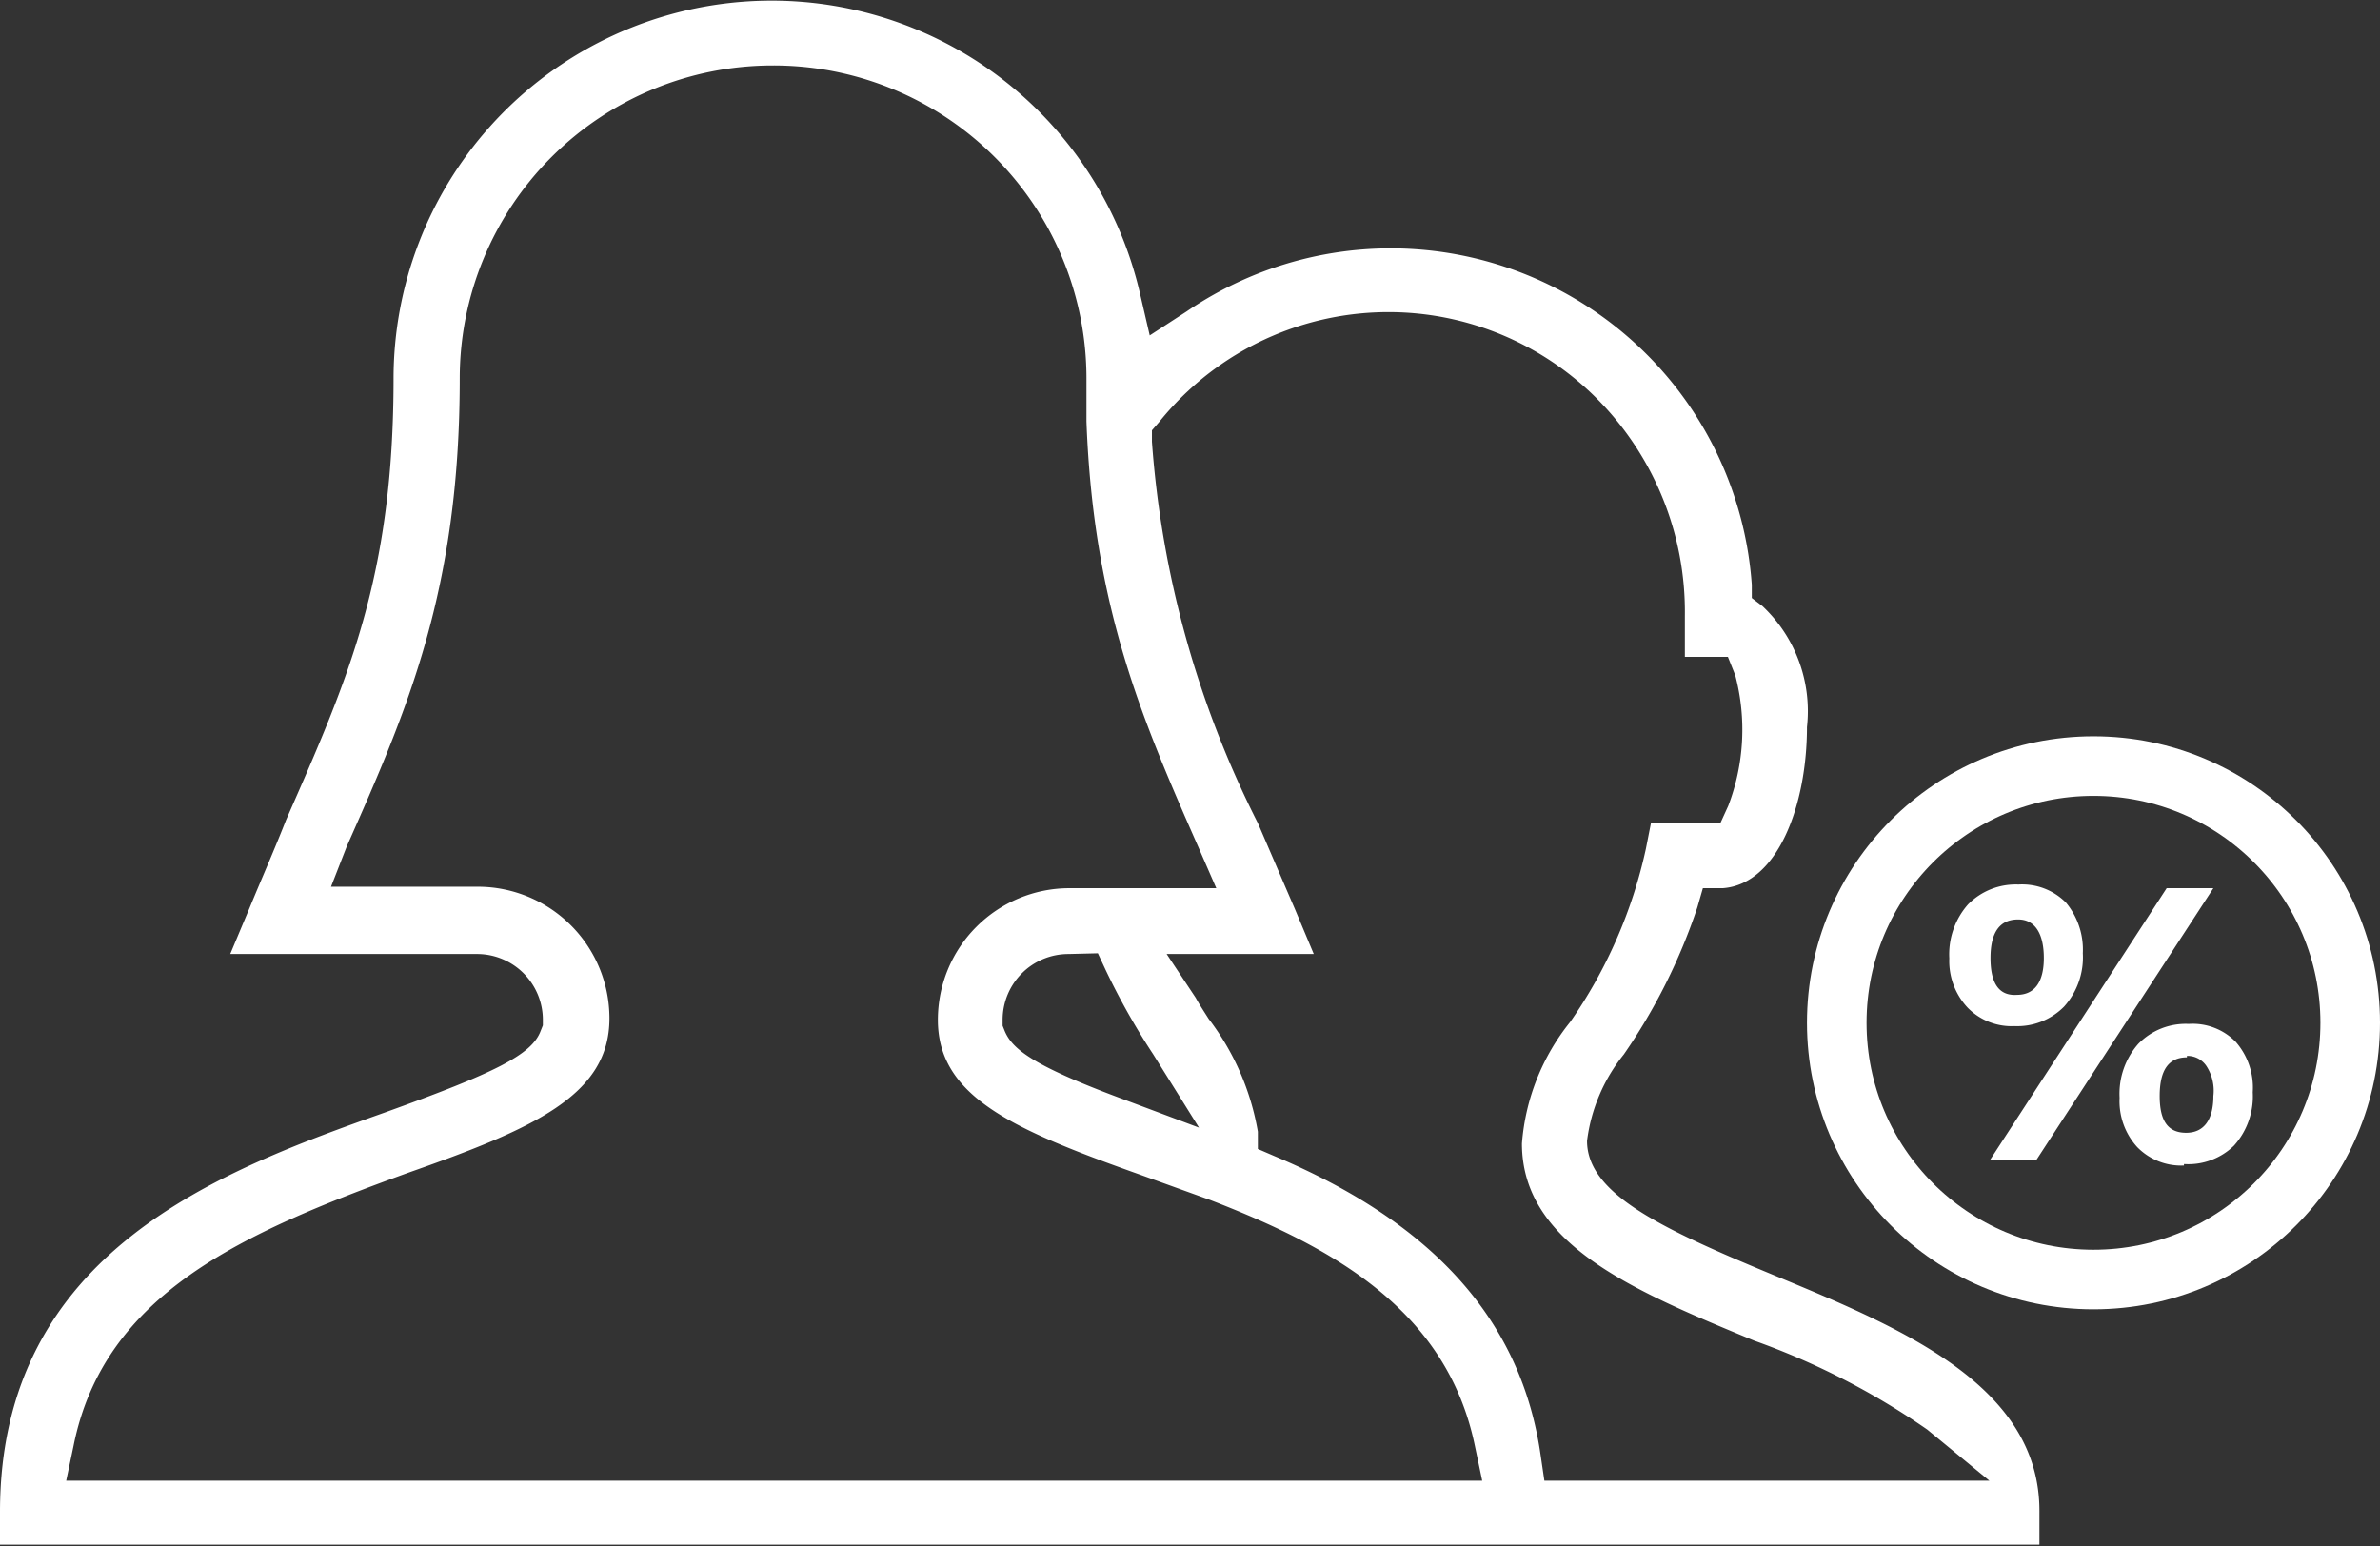 <svg xmlns="http://www.w3.org/2000/svg" viewBox="0 0 64.71 42.04"><rect x="0" y="0" width="64.71" height="42.04" fill="#333333" stroke="none"/><defs><style>.cls-1{fill:#fff;}.cls-2{fill:none;stroke:#fff;stroke-linecap:round;stroke-linejoin:round;stroke-width:1.62px;}</style></defs><g id="Layer_2" data-name="Layer 2"><g id="Layer_1_copy" data-name="Layer 1 copy"><path class="cls-1" d="M54.77,27.9a1.67,1.67,0,0,1-1.27-.5A1.85,1.85,0,0,1,53,26.06a2.05,2.05,0,0,1,.51-1.47,1.82,1.82,0,0,1,1.37-.54,1.68,1.68,0,0,1,1.29.49,2,2,0,0,1,.46,1.38,2,2,0,0,1-.51,1.45A1.79,1.79,0,0,1,54.77,27.9Zm5.41-3.75-4.82,7.4H54.1l4.81-7.4ZM54.87,25q-.75,0-.75,1.05t.72,1c.48,0,.73-.35.73-1S55.34,25,54.87,25Zm4.51,6.69a1.67,1.67,0,0,1-1.27-.5,1.85,1.85,0,0,1-.48-1.34,2.05,2.05,0,0,1,.51-1.47,1.8,1.8,0,0,1,1.37-.54,1.64,1.64,0,0,1,1.28.49,1.89,1.89,0,0,1,.46,1.37,2,2,0,0,1-.51,1.45A1.78,1.78,0,0,1,59.38,31.65Zm.08-2.94c-.5,0-.74.35-.74,1.05s.24,1,.72,1,.74-.35.74-1A1.23,1.23,0,0,0,60,29,.62.62,0,0,0,59.46,28.71Z"/><path class="cls-1" d="M0,42v-.89C0,34,6.05,31.82,10.46,30.25c3-1.08,4-1.57,4.24-2.22l.06-.15v-.16A1.79,1.79,0,0,0,13,25.94H6.26l.52-1.24c.35-.85.7-1.64,1-2.41,1.69-3.84,2.92-6.61,2.92-12A10.28,10.28,0,0,1,31,8l.26,1.12,1-.65A9.84,9.84,0,0,1,47.63,15.9l0,.36.29.22a3.92,3.92,0,0,1,1.21,3.29c0,2.09-.78,4.27-2.29,4.38l-.54,0-.15.52a15.79,15.79,0,0,1-2,4,4.67,4.67,0,0,0-1,2.35c0,1.45,2.05,2.4,5.17,3.69,3.35,1.39,7.13,2.95,7.13,6.37V42ZM32.51,27.13c.11.2.23.38.35.57a7,7,0,0,1,1.34,3.07l0,.47.44.19c4.36,1.83,6.73,4.5,7.25,8.15l.1.68H54.09L52.4,38.87a20.08,20.08,0,0,0-4.71-2.42c-3.26-1.35-6.31-2.61-6.31-5.36a6,6,0,0,1,1.31-3.3,13.11,13.11,0,0,0,2.06-4.71l.14-.71h1.89l.21-.46a5.79,5.79,0,0,0,.19-3.55l-.2-.5H45.81l0-1.12a8.22,8.22,0,0,0-2.38-5.89,8,8,0,0,0-11.91.62l-.2.23,0,.31a27.3,27.3,0,0,0,2.88,10.37c.32.74.65,1.51,1,2.32l.52,1.24h-4ZM21,1.78a8.51,8.51,0,0,0-8.5,8.51c0,5.76-1.42,9-3.07,12.72L9,24.11l1.18,0H13a3.58,3.58,0,0,1,3.57,3.58c0,2.1-2.07,3-5.48,4.2C6.6,33.52,2.83,35.17,2,39.31l-.2.95h38.5l-.2-.95c-.77-3.72-3.91-5.41-7.19-6.68L31,31.94c-3.43-1.22-5.5-2.11-5.5-4.21a3.58,3.58,0,0,1,3.57-3.58h4l-.48-1.1c-1.54-3.5-2.86-6.53-3.05-11.59v-.35c0-.28,0-.54,0-.82A8.51,8.51,0,0,0,21,1.78Zm8.05,24.16a1.79,1.79,0,0,0-1.79,1.79v.16l.06.15c.21.49.77.93,3.09,1.8l2.19.82-1.25-2a18.92,18.92,0,0,1-1.29-2.29l-.21-.45Z"/><circle class="cls-2" cx="56.92" cy="27.81" r="6.98"/></g></g></svg>